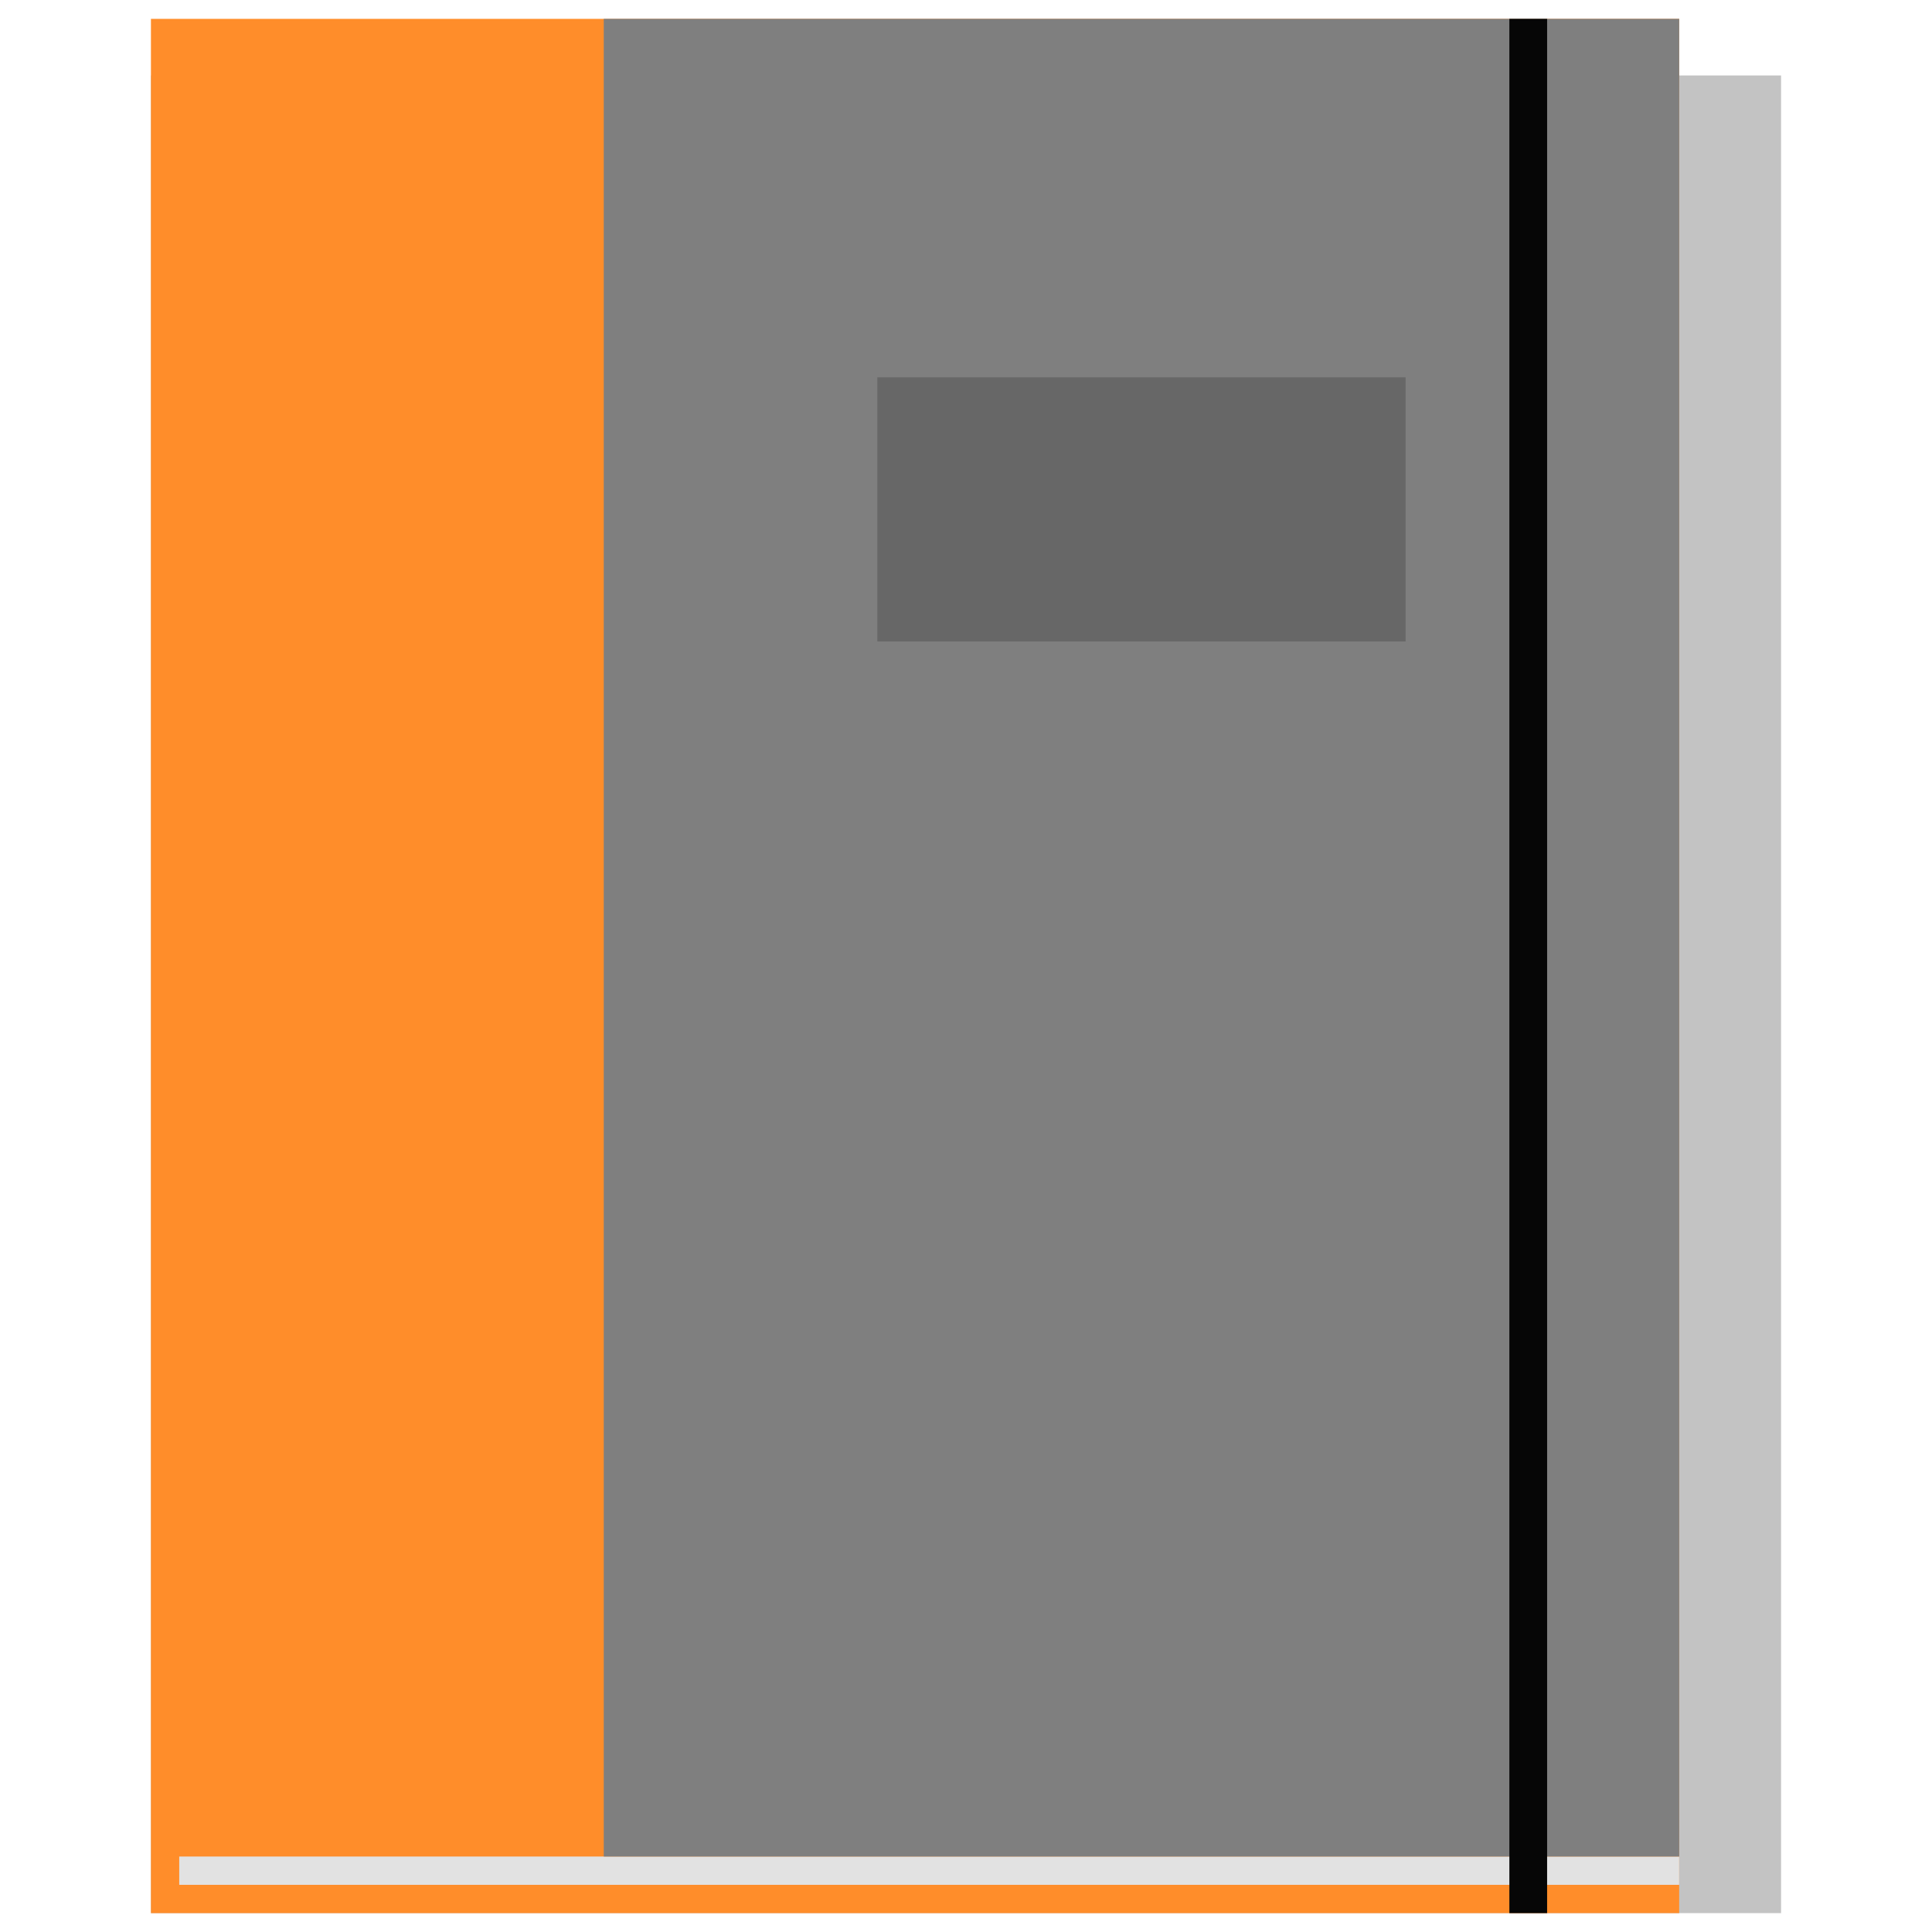 <svg xmlns="http://www.w3.org/2000/svg"
     viewBox="0 0 1024 1024" width="96" height="96">

  <rect x="80" y="40" width="864" height="974"
        fill="#c3c3c3" />

  <rect x="80" y="10" width="810" height="1004"
        fill="#ff8d2a" />

  <rect x="95" y="984" width="795" height="15"
        fill="#e2e2e2" />

  <rect x="320" y="10" width="570" height="974"
        fill="#7f7f7f" />

  <rect x="800" y="10" width="20" height="1004"
        fill="#060606" />

  <rect x="465" y="200" width="280" height="140"
        fill="#676767" />

</svg>
